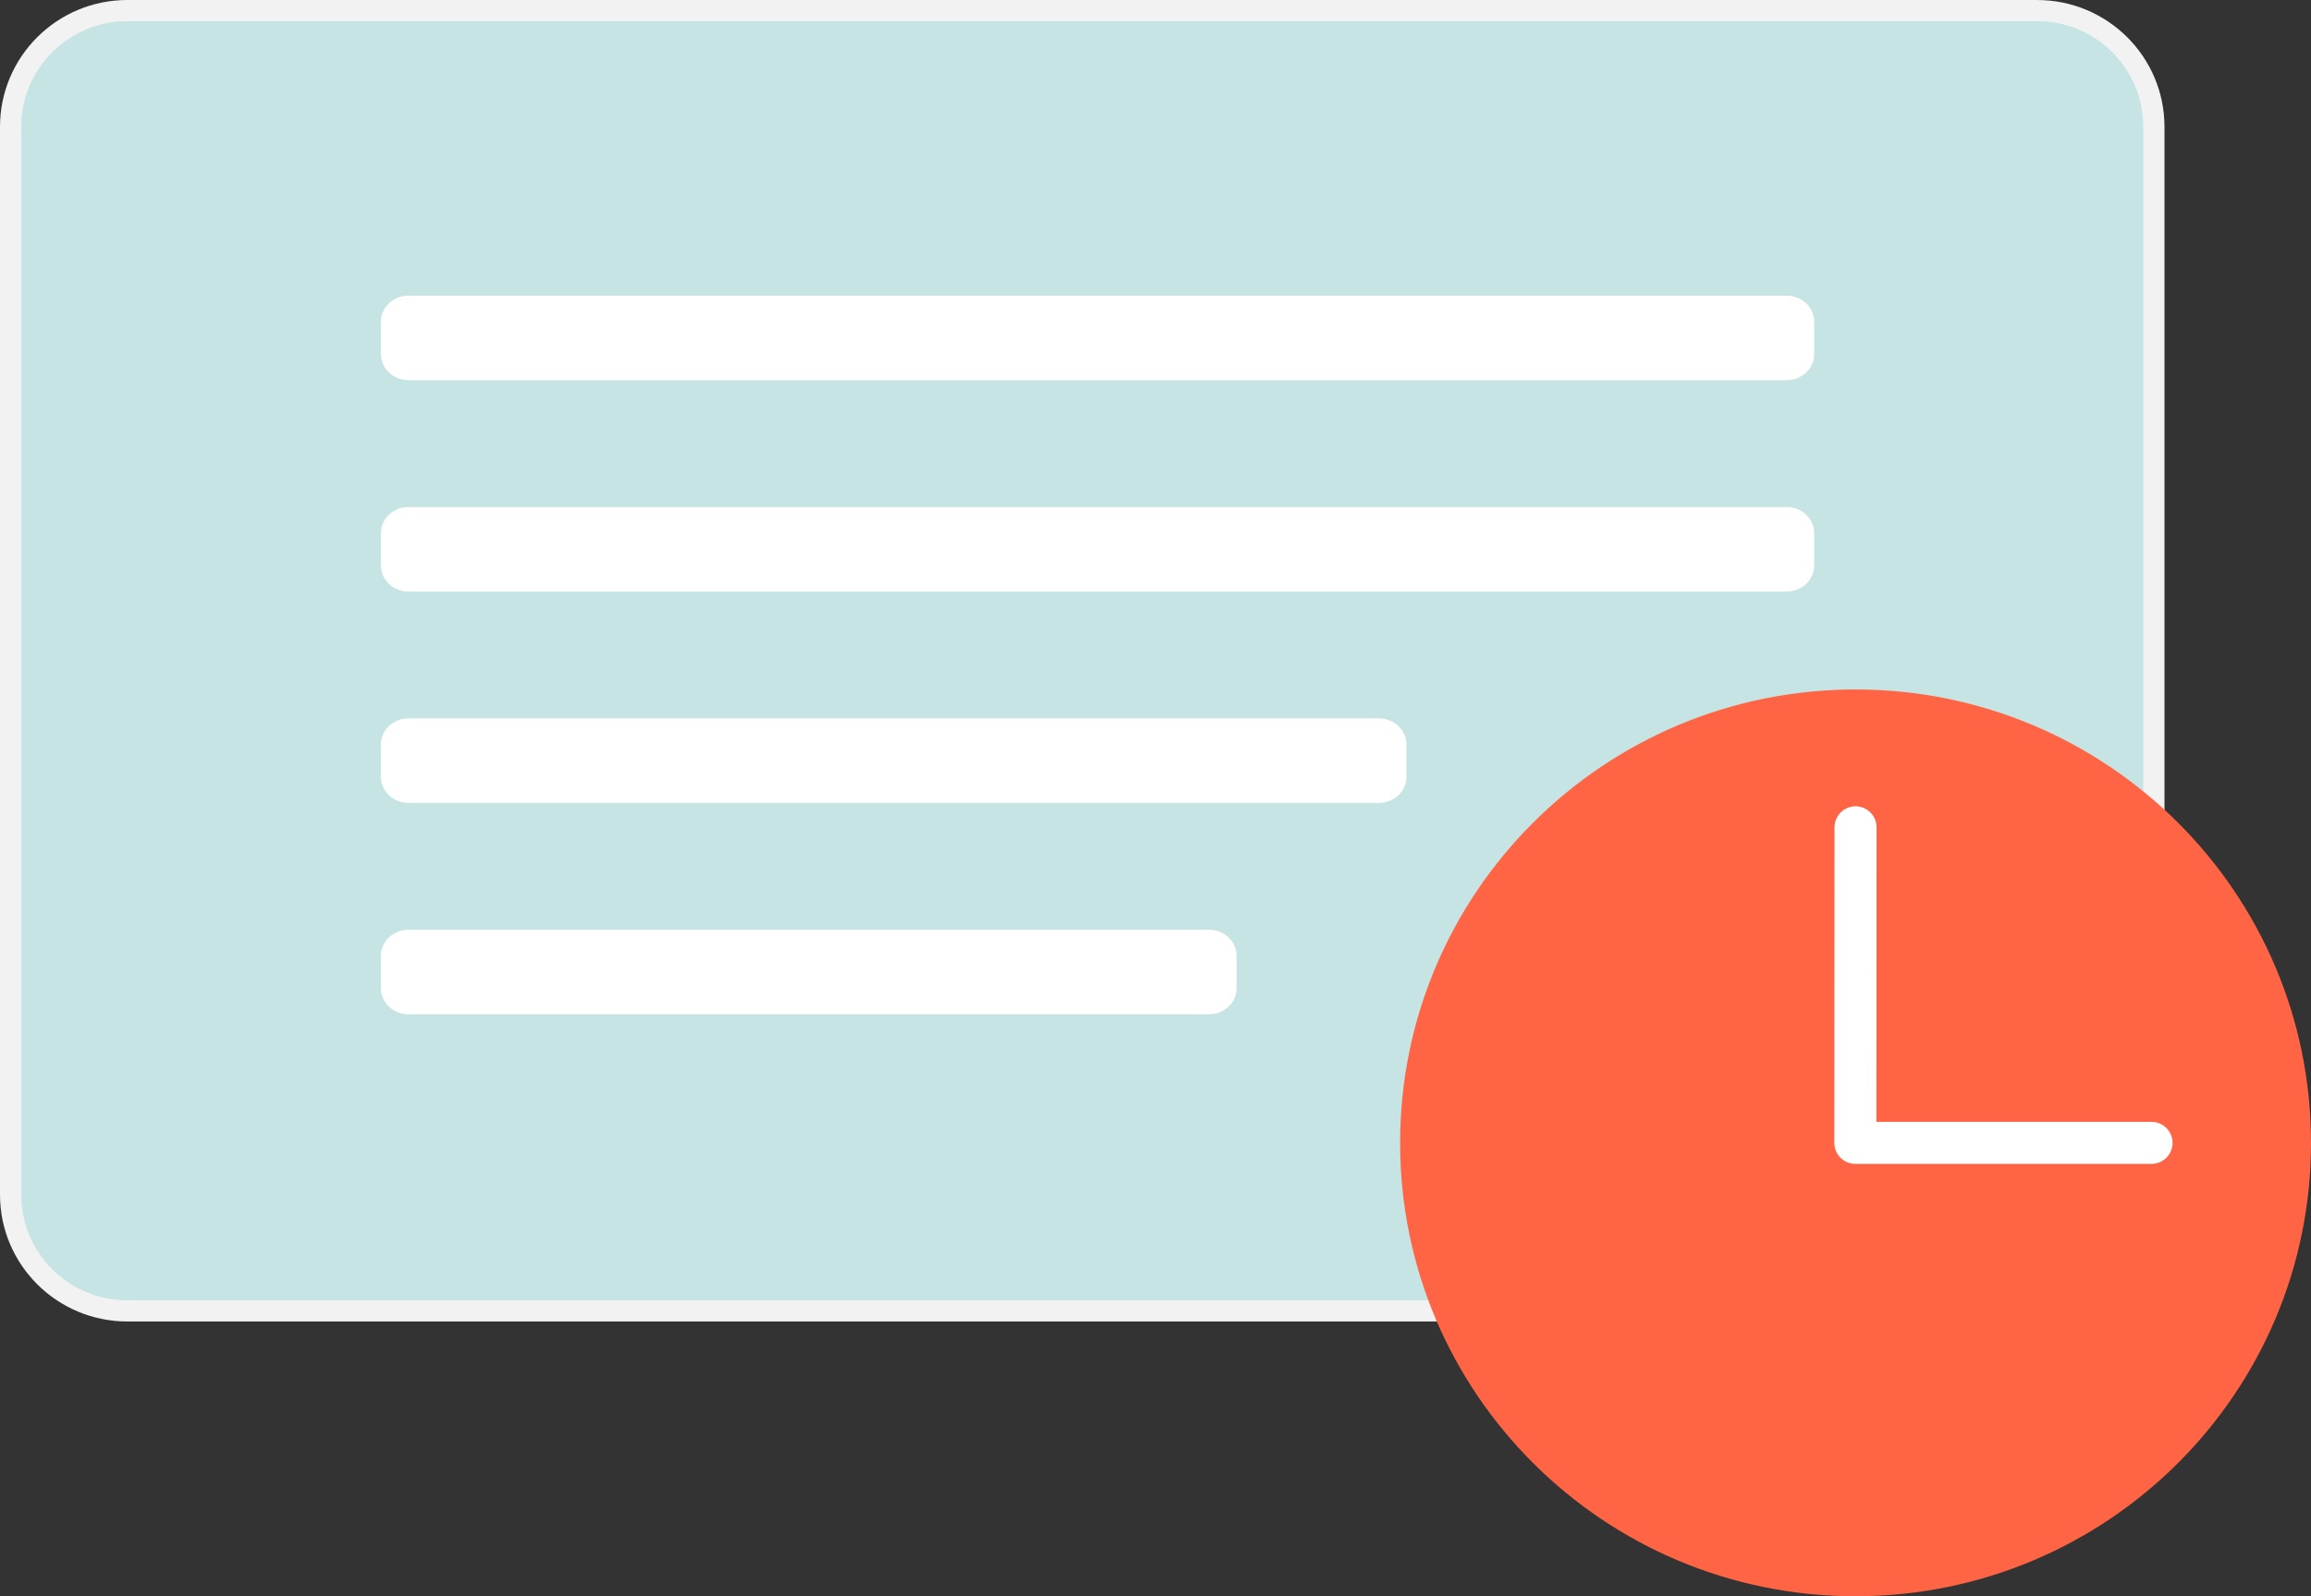 <svg width="110" height="76" fill="none" xmlns="http://www.w3.org/2000/svg"><rect width="100%" height="100%" fill="#333333" stroke="none"/><path d="M81.095 28.108H27.783c-2.328 0-4.215 1.878-4.215 4.196v2.154c0 2.317 1.887 4.196 4.215 4.196h53.312c2.328 0 4.215-1.879 4.215-4.196v-2.154c0-2.318-1.887-4.197-4.215-4.197Z" fill="#fff"/><path d="M97.407.503H6.51C3.439.503.95 2.981.95 6.038V56.88c0 3.057 2.489 5.535 5.559 5.535h90.898c3.07 0 5.559-2.478 5.559-5.535V6.04c0-3.058-2.489-5.536-5.559-5.536Z" fill="#C6E4E4"/><path d="M96.963 1.006c2.79 0 5.053 2.253 5.053 5.032V56.88c0 2.78-2.263 5.032-5.053 5.032H6.064c-2.79 0-5.053-2.253-5.053-5.032V6.04c0-2.78 2.262-5.033 5.053-5.033h90.898Zm0-1.006H6.064C2.714 0 0 2.703 0 6.038V56.88c0 3.335 2.715 6.038 6.064 6.038h90.898c3.35 0 6.064-2.703 6.064-6.038V6.04c0-3.336-2.714-6.039-6.063-6.039Z" fill="#F2F2F2"/><path d="M85.038 14.076H19.444c-.725 0-1.313.556-1.313 1.241v1.544c0 .685.588 1.24 1.313 1.24h65.594c.725 0 1.313-.555 1.313-1.24v-1.544c0-.685-.588-1.24-1.313-1.24ZM85.038 24.14H19.444c-.725 0-1.313.555-1.313 1.24v1.545c0 .685.588 1.24 1.313 1.24h65.594c.725 0 1.313-.555 1.313-1.24V25.38c0-.686-.588-1.241-1.313-1.241ZM65.632 34.203H19.443c-.724 0-1.312.556-1.312 1.241v1.544c0 .685.588 1.24 1.313 1.24h46.188c.725 0 1.313-.555 1.313-1.24v-1.544c0-.685-.588-1.24-1.313-1.24ZM57.547 44.267H19.444c-.725 0-1.313.555-1.313 1.24v1.545c0 .685.588 1.24 1.313 1.24h38.103c.725 0 1.312-.555 1.312-1.24v-1.544c0-.686-.587-1.241-1.312-1.241Z" fill="#fff"/><path d="M88.321 76C100.294 76 110 66.335 110 54.414c0-11.922-9.706-21.587-21.679-21.587-11.972 0-21.678 9.665-21.678 21.587C66.643 66.335 76.349 76 88.32 76Z" fill="#FF6444"/><path d="m88.321 39.389-.01 15.025h14.099" stroke="#fff" stroke-width="2" stroke-linecap="round" stroke-linejoin="round"/></svg>